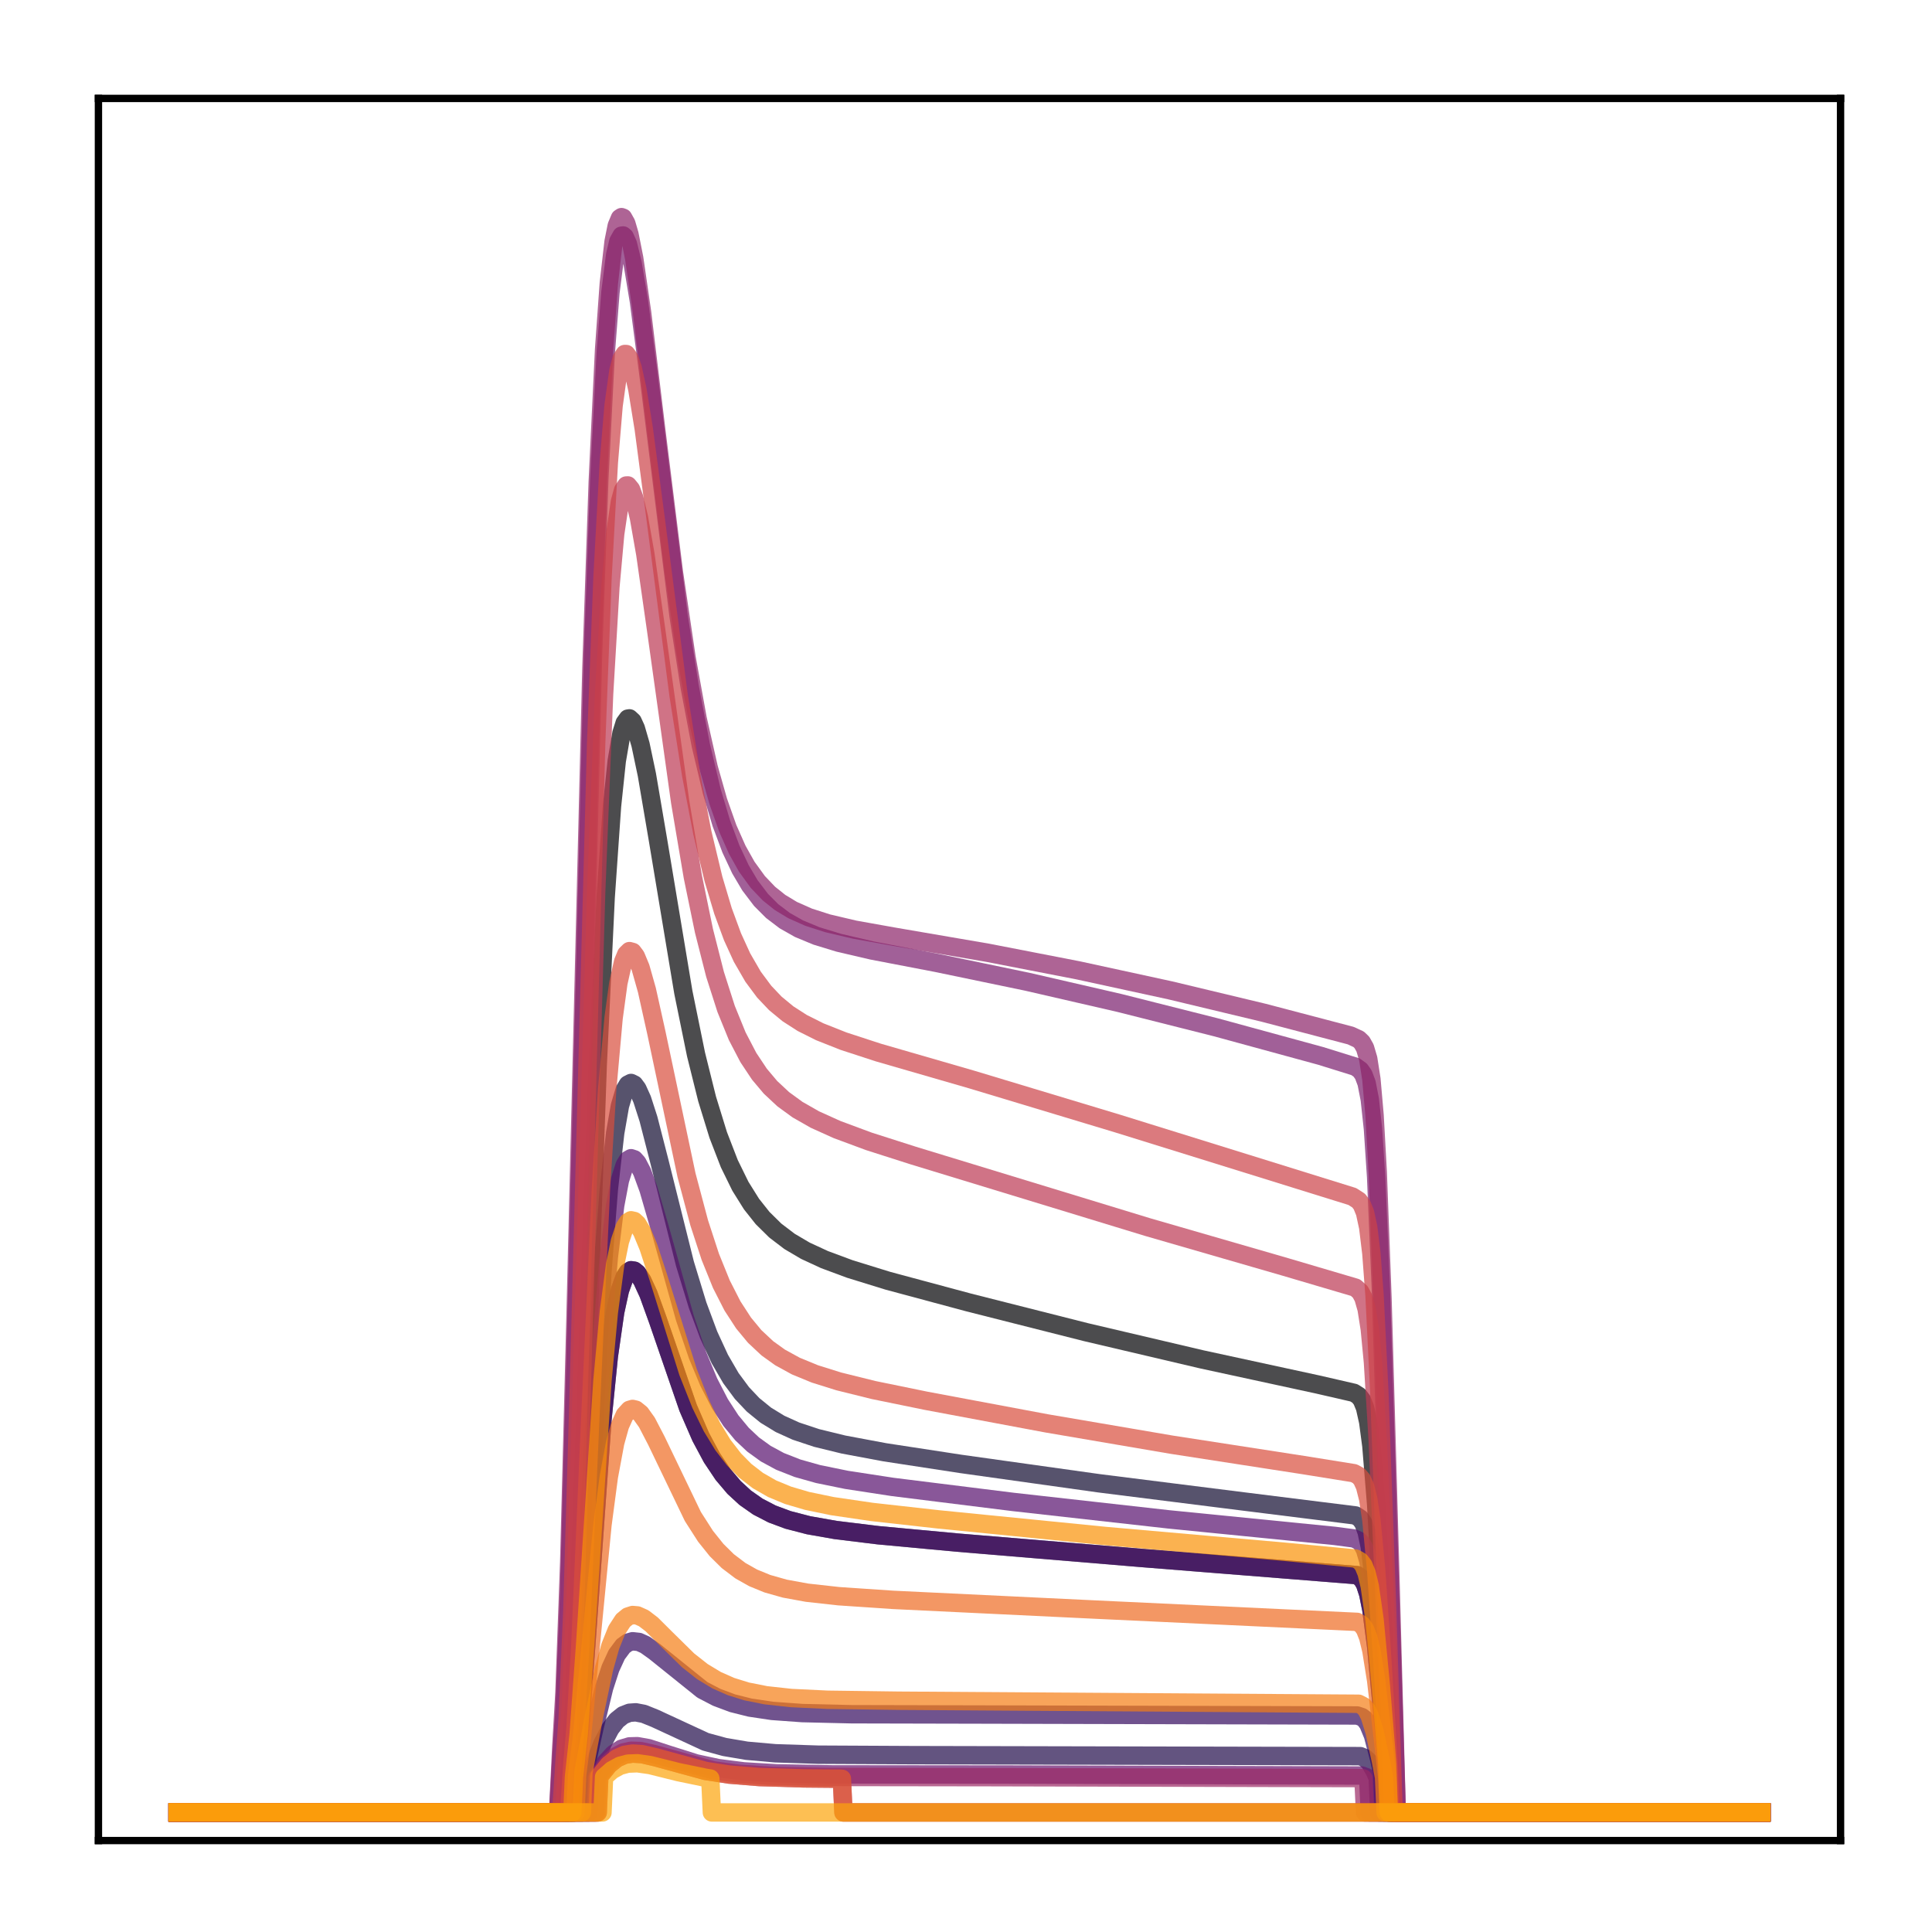<?xml version="1.0" encoding="utf-8" standalone="no"?>
<!DOCTYPE svg PUBLIC "-//W3C//DTD SVG 1.1//EN"
  "http://www.w3.org/Graphics/SVG/1.1/DTD/svg11.dtd">
<!-- Created with matplotlib (http://matplotlib.org/) -->
<svg height="210pt" version="1.1" viewBox="0 0 210 210" width="210pt" xmlns="http://www.w3.org/2000/svg" xmlns:xlink="http://www.w3.org/1999/xlink">
 <defs>
  <style type="text/css">
*{stroke-linecap:butt;stroke-linejoin:round;}
  </style>
 </defs>
 <g id="figure_1">
  <g id="patch_1">
   <path d="M 0 210.76 
L 210.76 210.76 
L 210.76 0 
L 0 0 
z
" style="fill:#ffffff;"/>
  </g>
  <g id="axes_1">
   <g id="patch_2">
    <path d="M 10.7 200.06 
L 200.06 200.06 
L 200.06 10.7 
L 10.7 10.7 
z
" style="fill:#ffffff;"/>
   </g>
   <g id="matplotlib.axis_1"/>
   <g id="matplotlib.axis_2"/>
   <g id="line2d_1">
    <path clip-path="url(#pcd76e2a3a2)" d="M 19.307 197.006 
L 61.697 197.006 
L 62.042 190.587 
L 62.387 185.643 
L 62.904 174.61 
L 63.765 149.975 
L 64.971 115.716 
L 65.833 97.53 
L 66.522 87.617 
L 67.039 82.704 
L 67.556 79.683 
L 67.901 78.581 
L 68.246 78.109 
L 68.418 78.084 
L 68.762 78.403 
L 69.107 79.154 
L 69.624 80.934 
L 70.313 84.207 
L 71.52 91.299 
L 74.277 107.858 
L 75.655 114.612 
L 76.861 119.454 
L 78.068 123.37 
L 79.274 126.487 
L 80.48 128.945 
L 81.686 130.876 
L 82.893 132.397 
L 84.271 133.756 
L 85.822 134.937 
L 87.545 135.952 
L 89.613 136.909 
L 92.37 137.933 
L 96.506 139.211 
L 105.294 141.573 
L 118.045 144.801 
L 130.625 147.756 
L 143.204 150.483 
L 147.167 151.395 
L 147.684 151.723 
L 148.029 152.168 
L 148.373 153.009 
L 148.718 154.551 
L 149.063 157.152 
L 149.58 163.491 
L 150.269 175.772 
L 151.303 197.006 
L 191.453 197.006 
L 191.453 197.006 
" style="fill:none;opacity:0.7;stroke:#000004;stroke-linecap:square;stroke-width:2;"/>
   </g>
   <g id="line2d_2">
    <path clip-path="url(#pcd76e2a3a2)" d="M 19.307 197.006 
L 62.387 197.006 
L 62.559 192.451 
L 63.076 187.505 
L 63.765 178.262 
L 65.488 154.249 
L 66.178 147.414 
L 66.867 142.613 
L 67.384 140.245 
L 67.901 138.801 
L 68.246 138.281 
L 68.59 138.067 
L 68.935 138.118 
L 69.279 138.396 
L 69.796 139.16 
L 70.486 140.66 
L 71.52 143.522 
L 74.794 153.027 
L 76.172 156.199 
L 77.378 158.451 
L 78.585 160.257 
L 79.791 161.681 
L 80.997 162.792 
L 82.376 163.761 
L 83.926 164.564 
L 85.65 165.206 
L 87.89 165.786 
L 90.819 166.303 
L 95.472 166.873 
L 104.088 167.675 
L 124.249 169.356 
L 147.512 171.213 
L 148.029 171.607 
L 148.373 172.193 
L 148.718 173.251 
L 149.063 174.973 
L 149.58 178.943 
L 150.441 188.163 
L 150.786 192.153 
L 150.958 197.006 
L 191.453 197.006 
L 191.453 197.006 
" style="fill:none;opacity:0.7;stroke:#050417;stroke-linecap:square;stroke-width:2;"/>
   </g>
   <g id="line2d_3">
    <path clip-path="url(#pcd76e2a3a2)" d="M 19.307 197.006 
L 62.042 197.006 
L 62.387 191.706 
L 62.904 185.546 
L 63.593 173.498 
L 65.488 138.14 
L 66.178 129.28 
L 66.867 123.155 
L 67.384 120.201 
L 67.901 118.465 
L 68.246 117.889 
L 68.59 117.713 
L 68.935 117.883 
L 69.279 118.346 
L 69.796 119.488 
L 70.486 121.628 
L 71.692 126.319 
L 74.449 137.358 
L 75.828 141.871 
L 77.034 145.106 
L 78.24 147.719 
L 79.446 149.795 
L 80.652 151.425 
L 81.859 152.701 
L 83.237 153.823 
L 84.788 154.771 
L 86.511 155.553 
L 88.751 156.298 
L 91.681 157.014 
L 96.161 157.853 
L 104.432 159.12 
L 119.424 161.222 
L 135.277 163.217 
L 147.339 164.723 
L 147.856 165.065 
L 148.201 165.566 
L 148.546 166.506 
L 148.89 168.139 
L 149.407 172.28 
L 150.096 180.659 
L 150.958 193.02 
L 151.13 197.006 
L 191.453 197.006 
L 191.453 197.006 
" style="fill:none;opacity:0.7;stroke:#110a30;stroke-linecap:square;stroke-width:2;"/>
   </g>
   <g id="line2d_4">
    <path clip-path="url(#pcd76e2a3a2)" d="M 19.307 197.006 
L 63.938 197.006 
L 64.11 193.08 
L 65.488 189.51 
L 66.35 187.881 
L 67.039 186.993 
L 67.729 186.441 
L 68.418 186.171 
L 69.107 186.122 
L 69.969 186.287 
L 71.175 186.773 
L 76.689 189.325 
L 78.757 189.889 
L 81.169 190.298 
L 84.271 190.573 
L 88.924 190.726 
L 99.09 190.777 
L 147.856 190.883 
L 148.373 191.093 
L 148.89 191.589 
L 149.407 192.476 
L 149.752 193.264 
L 149.924 197.006 
L 191.453 197.006 
L 191.453 197.006 
" style="fill:none;opacity:0.7;stroke:#210c4a;stroke-linecap:square;stroke-width:2;"/>
   </g>
   <g id="line2d_5">
    <path clip-path="url(#pcd76e2a3a2)" d="M 19.307 197.006 
L 63.248 197.006 
L 63.421 193.243 
L 64.627 187.742 
L 65.661 183.469 
L 66.35 181.343 
L 67.039 179.846 
L 67.729 178.921 
L 68.246 178.546 
L 68.762 178.397 
L 69.452 178.474 
L 70.141 178.786 
L 71.175 179.526 
L 76.344 183.679 
L 77.895 184.486 
L 79.618 185.132 
L 81.514 185.607 
L 83.926 185.967 
L 87.2 186.204 
L 92.542 186.33 
L 106.672 186.362 
L 147.512 186.465 
L 148.029 186.637 
L 148.373 186.902 
L 148.718 187.378 
L 149.235 188.63 
L 149.924 191.26 
L 150.269 192.826 
L 150.441 197.006 
L 191.453 197.006 
L 191.453 197.006 
" style="fill:none;opacity:0.7;stroke:#340a5f;stroke-linecap:square;stroke-width:2;"/>
   </g>
   <g id="line2d_6">
    <path clip-path="url(#pcd76e2a3a2)" d="M 19.307 197.006 
L 62.387 197.006 
L 62.559 192.451 
L 63.076 187.505 
L 63.765 178.262 
L 65.488 154.249 
L 66.178 147.414 
L 66.867 142.613 
L 67.384 140.245 
L 67.901 138.801 
L 68.246 138.281 
L 68.59 138.067 
L 68.935 138.118 
L 69.279 138.396 
L 69.796 139.16 
L 70.486 140.66 
L 71.52 143.522 
L 74.794 153.027 
L 76.172 156.199 
L 77.378 158.451 
L 78.585 160.257 
L 79.791 161.681 
L 80.997 162.792 
L 82.376 163.761 
L 83.926 164.564 
L 85.65 165.206 
L 87.89 165.786 
L 90.819 166.303 
L 95.472 166.873 
L 104.088 167.675 
L 124.249 169.356 
L 147.512 171.213 
L 148.029 171.607 
L 148.373 172.193 
L 148.718 173.251 
L 149.063 174.973 
L 149.58 178.943 
L 150.441 188.163 
L 150.786 192.153 
L 150.958 197.006 
L 191.453 197.006 
L 191.453 197.006 
" style="fill:none;opacity:0.7;stroke:#450a69;stroke-linecap:square;stroke-width:2;"/>
   </g>
   <g id="line2d_7">
    <path clip-path="url(#pcd76e2a3a2)" d="M 19.307 197.006 
L 62.214 197.006 
L 62.387 192.537 
L 62.904 187.194 
L 63.593 176.548 
L 65.488 144.71 
L 66.178 136.638 
L 66.867 131.019 
L 67.384 128.285 
L 67.901 126.652 
L 68.246 126.091 
L 68.59 125.893 
L 68.935 126.009 
L 69.279 126.393 
L 69.796 127.378 
L 70.486 129.256 
L 71.692 133.415 
L 74.449 143.277 
L 75.828 147.32 
L 77.034 150.218 
L 78.24 152.559 
L 79.446 154.416 
L 80.652 155.873 
L 81.859 157.01 
L 83.237 158.007 
L 84.788 158.846 
L 86.684 159.59 
L 88.924 160.222 
L 92.025 160.856 
L 97.023 161.622 
L 110.119 163.253 
L 127.006 165.146 
L 145.099 166.949 
L 147.167 167.223 
L 147.684 167.456 
L 148.029 167.796 
L 148.373 168.447 
L 148.718 169.628 
L 149.063 171.56 
L 149.58 176.057 
L 150.441 186.618 
L 150.786 191.216 
L 150.958 197.006 
L 191.453 197.006 
L 191.453 197.006 
" style="fill:none;opacity:0.7;stroke:#57106e;stroke-linecap:square;stroke-width:2;"/>
   </g>
   <g id="line2d_8">
    <path clip-path="url(#pcd76e2a3a2)" d="M 19.307 197.006 
L 64.627 197.006 
L 64.799 193.181 
L 65.833 191.576 
L 66.695 190.643 
L 67.556 190.079 
L 68.418 189.824 
L 69.279 189.8 
L 70.486 190.018 
L 72.553 190.69 
L 75.655 191.67 
L 78.068 192.186 
L 80.825 192.537 
L 84.443 192.757 
L 90.475 192.866 
L 109.774 192.886 
L 148.029 192.992 
L 148.546 193.186 
L 148.718 193.296 
L 148.89 197.006 
L 191.453 197.006 
L 191.453 197.006 
" style="fill:none;opacity:0.7;stroke:#69166e;stroke-linecap:square;stroke-width:2;"/>
   </g>
   <g id="line2d_9">
    <path clip-path="url(#pcd76e2a3a2)" d="M 19.307 197.006 
L 60.664 197.006 
L 61.008 191.133 
L 61.353 185.957 
L 61.87 173.047 
L 62.559 147.522 
L 64.455 71.44 
L 65.144 52.066 
L 65.833 38.489 
L 66.35 31.8 
L 66.867 27.713 
L 67.212 26.236 
L 67.556 25.619 
L 67.729 25.596 
L 67.901 25.745 
L 68.246 26.505 
L 68.762 28.615 
L 69.452 32.772 
L 70.486 40.708 
L 73.76 66.958 
L 74.966 74.667 
L 76.172 80.997 
L 77.378 86.052 
L 78.412 89.504 
L 79.446 92.274 
L 80.48 94.48 
L 81.514 96.229 
L 82.72 97.815 
L 83.926 99.026 
L 85.305 100.073 
L 86.856 100.949 
L 88.751 101.734 
L 91.164 102.47 
L 94.782 103.314 
L 101.847 104.671 
L 111.67 106.713 
L 121.664 109.015 
L 132.175 111.667 
L 143.548 114.771 
L 147.339 115.95 
L 147.856 116.325 
L 148.201 116.813 
L 148.546 117.738 
L 148.89 119.506 
L 149.235 122.707 
L 149.58 127.944 
L 150.096 140.128 
L 150.958 168.734 
L 151.82 197.006 
L 191.453 197.006 
L 191.453 197.006 
" style="fill:none;opacity:0.7;stroke:#7a1d6d;stroke-linecap:square;stroke-width:2;"/>
   </g>
   <g id="line2d_10">
    <path clip-path="url(#pcd76e2a3a2)" d="M 19.307 197.006 
L 60.664 197.006 
L 61.008 189.903 
L 61.353 183.961 
L 61.87 169.783 
L 62.559 143.041 
L 64.282 72.685 
L 64.971 52.404 
L 65.661 38.003 
L 66.178 30.788 
L 66.695 26.262 
L 67.039 24.54 
L 67.384 23.714 
L 67.556 23.6 
L 67.729 23.667 
L 68.073 24.285 
L 68.418 25.464 
L 68.935 28.078 
L 69.796 34.005 
L 71.347 46.87 
L 73.243 62.163 
L 74.621 71.472 
L 75.828 78.121 
L 77.034 83.453 
L 78.068 87.101 
L 79.102 90.03 
L 80.135 92.361 
L 81.169 94.205 
L 82.376 95.87 
L 83.582 97.133 
L 84.788 98.096 
L 86.167 98.928 
L 87.89 99.693 
L 89.958 100.358 
L 92.887 101.047 
L 97.195 101.818 
L 107.362 103.562 
L 117.184 105.471 
L 127.178 107.643 
L 137.345 110.079 
L 146.822 112.568 
L 147.684 112.969 
L 148.029 113.299 
L 148.373 113.905 
L 148.718 115.074 
L 149.063 117.295 
L 149.407 121.213 
L 149.752 127.39 
L 150.269 141.087 
L 151.13 171.544 
L 151.82 197.006 
L 191.453 197.006 
L 191.453 197.006 
" style="fill:none;opacity:0.7;stroke:#8c2369;stroke-linecap:square;stroke-width:2;"/>
   </g>
   <g id="line2d_11">
    <path clip-path="url(#pcd76e2a3a2)" d="M 19.307 197.006 
L 64.799 197.006 
L 64.971 193.169 
L 66.005 191.748 
L 66.867 190.949 
L 67.729 190.486 
L 68.59 190.296 
L 69.624 190.329 
L 71.003 190.634 
L 77.551 192.432 
L 80.308 192.798 
L 83.926 193.03 
L 89.785 193.147 
L 107.189 193.17 
L 148.029 193.269 
L 148.201 193.312 
L 148.373 197.006 
L 191.453 197.006 
L 191.453 197.006 
" style="fill:none;opacity:0.7;stroke:#9b2964;stroke-linecap:square;stroke-width:2;"/>
   </g>
   <g id="line2d_12">
    <path clip-path="url(#pcd76e2a3a2)" d="M 19.307 197.006 
L 64.971 197.006 
L 65.144 193.097 
L 66.178 191.818 
L 67.039 191.123 
L 67.901 190.739 
L 68.762 190.603 
L 69.796 190.669 
L 71.347 191.032 
L 76.689 192.493 
L 79.274 192.891 
L 82.548 193.157 
L 87.373 193.304 
L 91.508 193.341 
L 91.681 197.006 
L 191.453 197.006 
L 191.453 197.006 
" style="fill:none;opacity:0.7;stroke:#ad305d;stroke-linecap:square;stroke-width:2;"/>
   </g>
   <g id="line2d_13">
    <path clip-path="url(#pcd76e2a3a2)" d="M 19.307 197.006 
L 61.353 197.006 
L 61.697 190.711 
L 62.042 185.52 
L 62.559 173.312 
L 63.421 144.385 
L 64.799 97.001 
L 65.661 75.447 
L 66.35 63.779 
L 66.867 58.035 
L 67.384 54.535 
L 67.729 53.281 
L 68.073 52.772 
L 68.246 52.765 
L 68.59 53.188 
L 68.935 54.117 
L 69.452 56.277 
L 70.141 60.206 
L 71.347 68.661 
L 73.932 87.166 
L 75.311 95.316 
L 76.517 101.171 
L 77.723 105.908 
L 78.929 109.672 
L 80.135 112.632 
L 81.342 114.947 
L 82.548 116.761 
L 83.754 118.192 
L 85.133 119.479 
L 86.684 120.61 
L 88.579 121.691 
L 90.991 122.78 
L 94.438 124.059 
L 99.263 125.602 
L 124.766 133.386 
L 139.757 137.723 
L 147.339 139.961 
L 147.856 140.431 
L 148.201 141.074 
L 148.546 142.284 
L 148.89 144.469 
L 149.235 148.064 
L 149.752 156.528 
L 150.441 172.331 
L 151.475 197.006 
L 191.453 197.006 
L 191.453 197.006 
" style="fill:none;opacity:0.7;stroke:#bd3853;stroke-linecap:square;stroke-width:2;"/>
   </g>
   <g id="line2d_14">
    <path clip-path="url(#pcd76e2a3a2)" d="M 19.307 197.006 
L 61.008 197.006 
L 61.353 191.661 
L 61.697 186.916 
L 62.214 175.029 
L 62.904 151.417 
L 64.799 80.802 
L 65.488 62.826 
L 66.178 50.253 
L 66.695 44.083 
L 67.212 40.34 
L 67.556 39.01 
L 67.901 38.481 
L 68.073 38.483 
L 68.418 38.957 
L 68.762 39.974 
L 69.279 42.322 
L 69.969 46.575 
L 71.175 55.693 
L 73.76 75.565 
L 75.138 84.279 
L 76.344 90.517 
L 77.551 95.545 
L 78.585 99.01 
L 79.618 101.817 
L 80.652 104.08 
L 81.859 106.166 
L 83.065 107.788 
L 84.271 109.059 
L 85.65 110.197 
L 87.2 111.193 
L 89.096 112.144 
L 91.681 113.168 
L 95.472 114.405 
L 105.638 117.346 
L 121.492 122.129 
L 146.995 130.058 
L 147.684 130.503 
L 148.029 130.96 
L 148.373 131.808 
L 148.718 133.403 
L 149.063 136.243 
L 149.407 140.812 
L 149.924 151.245 
L 150.786 175.237 
L 151.475 197.006 
L 191.453 197.006 
L 191.453 197.006 
" style="fill:none;opacity:0.7;stroke:#cc4248;stroke-linecap:square;stroke-width:2;"/>
   </g>
   <g id="line2d_15">
    <path clip-path="url(#pcd76e2a3a2)" d="M 19.307 197.006 
L 61.87 197.006 
L 62.214 191.774 
L 62.559 187.783 
L 63.076 178.959 
L 64.11 155.333 
L 65.316 129.316 
L 66.005 118.359 
L 66.695 110.656 
L 67.212 106.86 
L 67.729 104.546 
L 68.073 103.717 
L 68.418 103.381 
L 68.762 103.472 
L 69.107 103.929 
L 69.624 105.174 
L 70.313 107.613 
L 71.347 112.264 
L 74.621 127.731 
L 76 132.916 
L 77.206 136.611 
L 78.412 139.588 
L 79.618 141.951 
L 80.825 143.809 
L 82.031 145.266 
L 83.409 146.555 
L 84.788 147.546 
L 86.511 148.49 
L 88.579 149.34 
L 91.164 150.15 
L 94.955 151.09 
L 100.641 152.255 
L 113.737 154.709 
L 127.351 157.032 
L 141.653 159.244 
L 147.167 160.13 
L 147.684 160.411 
L 148.029 160.807 
L 148.373 161.56 
L 148.718 162.932 
L 149.063 165.205 
L 149.58 170.597 
L 150.269 180.733 
L 150.958 192.091 
L 151.13 197.006 
L 191.453 197.006 
L 191.453 197.006 
" style="fill:none;opacity:0.7;stroke:#d94d3d;stroke-linecap:square;stroke-width:2;"/>
   </g>
   <g id="line2d_16">
    <path clip-path="url(#pcd76e2a3a2)" d="M 19.307 197.006 
L 64.971 197.006 
L 65.144 193.097 
L 66.178 191.818 
L 67.039 191.123 
L 67.901 190.739 
L 68.762 190.603 
L 69.796 190.669 
L 71.347 191.032 
L 76.689 192.493 
L 79.274 192.891 
L 82.548 193.157 
L 87.373 193.304 
L 91.508 193.341 
L 91.681 197.006 
L 191.453 197.006 
L 191.453 197.006 
" style="fill:none;opacity:0.7;stroke:#e55c30;stroke-linecap:square;stroke-width:2;"/>
   </g>
   <g id="line2d_17">
    <path clip-path="url(#pcd76e2a3a2)" d="M 19.307 197.006 
L 62.559 197.006 
L 62.731 192.934 
L 63.248 188.908 
L 64.11 179.874 
L 65.488 165.721 
L 66.178 160.516 
L 66.867 156.82 
L 67.384 154.969 
L 67.901 153.812 
L 68.418 153.245 
L 68.762 153.143 
L 69.107 153.228 
L 69.624 153.644 
L 70.313 154.607 
L 71.347 156.595 
L 75.311 164.836 
L 76.689 166.986 
L 77.895 168.49 
L 79.102 169.682 
L 80.48 170.728 
L 81.859 171.505 
L 83.409 172.141 
L 85.305 172.677 
L 87.717 173.118 
L 91.164 173.5 
L 97.023 173.896 
L 119.079 174.956 
L 147.512 176.291 
L 148.029 176.616 
L 148.373 177.105 
L 148.718 177.986 
L 149.063 179.408 
L 149.58 182.65 
L 150.441 190.081 
L 150.786 193.274 
L 150.958 197.006 
L 191.453 197.006 
L 191.453 197.006 
" style="fill:none;opacity:0.7;stroke:#ef6c23;stroke-linecap:square;stroke-width:2;"/>
   </g>
   <g id="line2d_18">
    <path clip-path="url(#pcd76e2a3a2)" d="M 19.307 197.006 
L 63.248 197.006 
L 63.421 192.618 
L 64.627 186.267 
L 65.661 181.349 
L 66.35 178.908 
L 67.039 177.192 
L 67.729 176.136 
L 68.246 175.711 
L 68.762 175.545 
L 69.279 175.589 
L 69.969 175.898 
L 70.83 176.555 
L 72.381 178.097 
L 74.794 180.473 
L 76.344 181.693 
L 77.895 182.63 
L 79.446 183.318 
L 81.169 183.853 
L 83.237 184.264 
L 85.994 184.567 
L 89.958 184.757 
L 97.712 184.86 
L 147.684 185.19 
L 148.201 185.464 
L 148.546 185.866 
L 148.89 186.549 
L 149.407 188.206 
L 150.096 191.388 
L 150.441 193.19 
L 150.613 197.006 
L 191.453 197.006 
L 191.453 197.006 
" style="fill:none;opacity:0.7;stroke:#f67e14;stroke-linecap:square;stroke-width:2;"/>
   </g>
   <g id="line2d_19">
    <path clip-path="url(#pcd76e2a3a2)" d="M 19.307 197.006 
L 62.214 197.006 
L 62.387 193.155 
L 62.904 188.444 
L 63.593 178.926 
L 65.488 150.029 
L 66.178 142.633 
L 66.867 137.459 
L 67.384 134.922 
L 67.901 133.388 
L 68.246 132.847 
L 68.59 132.638 
L 68.935 132.716 
L 69.279 133.039 
L 69.796 133.899 
L 70.486 135.566 
L 71.52 138.724 
L 74.794 149.153 
L 76.172 152.628 
L 77.378 155.095 
L 78.585 157.075 
L 79.791 158.638 
L 80.997 159.86 
L 82.376 160.928 
L 83.926 161.816 
L 85.65 162.53 
L 87.717 163.139 
L 90.475 163.71 
L 94.782 164.342 
L 102.02 165.151 
L 120.113 166.953 
L 139.585 168.666 
L 147.339 169.407 
L 147.856 169.706 
L 148.201 170.152 
L 148.546 170.989 
L 148.89 172.435 
L 149.407 176.059 
L 150.096 183.292 
L 150.786 191.741 
L 150.958 197.006 
L 191.453 197.006 
L 191.453 197.006 
" style="fill:none;opacity:0.7;stroke:#fa9207;stroke-linecap:square;stroke-width:2;"/>
   </g>
   <g id="line2d_20">
    <path clip-path="url(#pcd76e2a3a2)" d="M 19.307 197.006 
L 65.488 197.006 
L 65.661 193.16 
L 66.522 192.406 
L 67.384 191.933 
L 68.246 191.7 
L 69.279 191.659 
L 70.658 191.856 
L 73.76 192.629 
L 76.689 193.236 
L 77.206 193.317 
L 77.378 197.006 
L 191.453 197.006 
L 191.453 197.006 
" style="fill:none;opacity:0.7;stroke:#fca50a;stroke-linecap:square;stroke-width:2;"/>
   </g>
   <g id="patch_3">
    <path d="M 10.7 200.06 
L 10.7 10.7 
" style="fill:none;stroke:#000000;stroke-linecap:square;stroke-linejoin:miter;stroke-width:0.8;"/>
   </g>
   <g id="patch_4">
    <path d="M 200.06 200.06 
L 200.06 10.7 
" style="fill:none;stroke:#000000;stroke-linecap:square;stroke-linejoin:miter;stroke-width:0.8;"/>
   </g>
   <g id="patch_5">
    <path d="M 10.7 200.06 
L 200.06 200.06 
" style="fill:none;stroke:#000000;stroke-linecap:square;stroke-linejoin:miter;stroke-width:0.8;"/>
   </g>
   <g id="patch_6">
    <path d="M 10.7 10.7 
L 200.06 10.7 
" style="fill:none;stroke:#000000;stroke-linecap:square;stroke-linejoin:miter;stroke-width:0.8;"/>
   </g>
  </g>
 </g>
 <defs>
  <clipPath id="pcd76e2a3a2">
   <rect height="189.36" width="189.36" x="10.7" y="10.7"/>
  </clipPath>
 </defs>
</svg>
